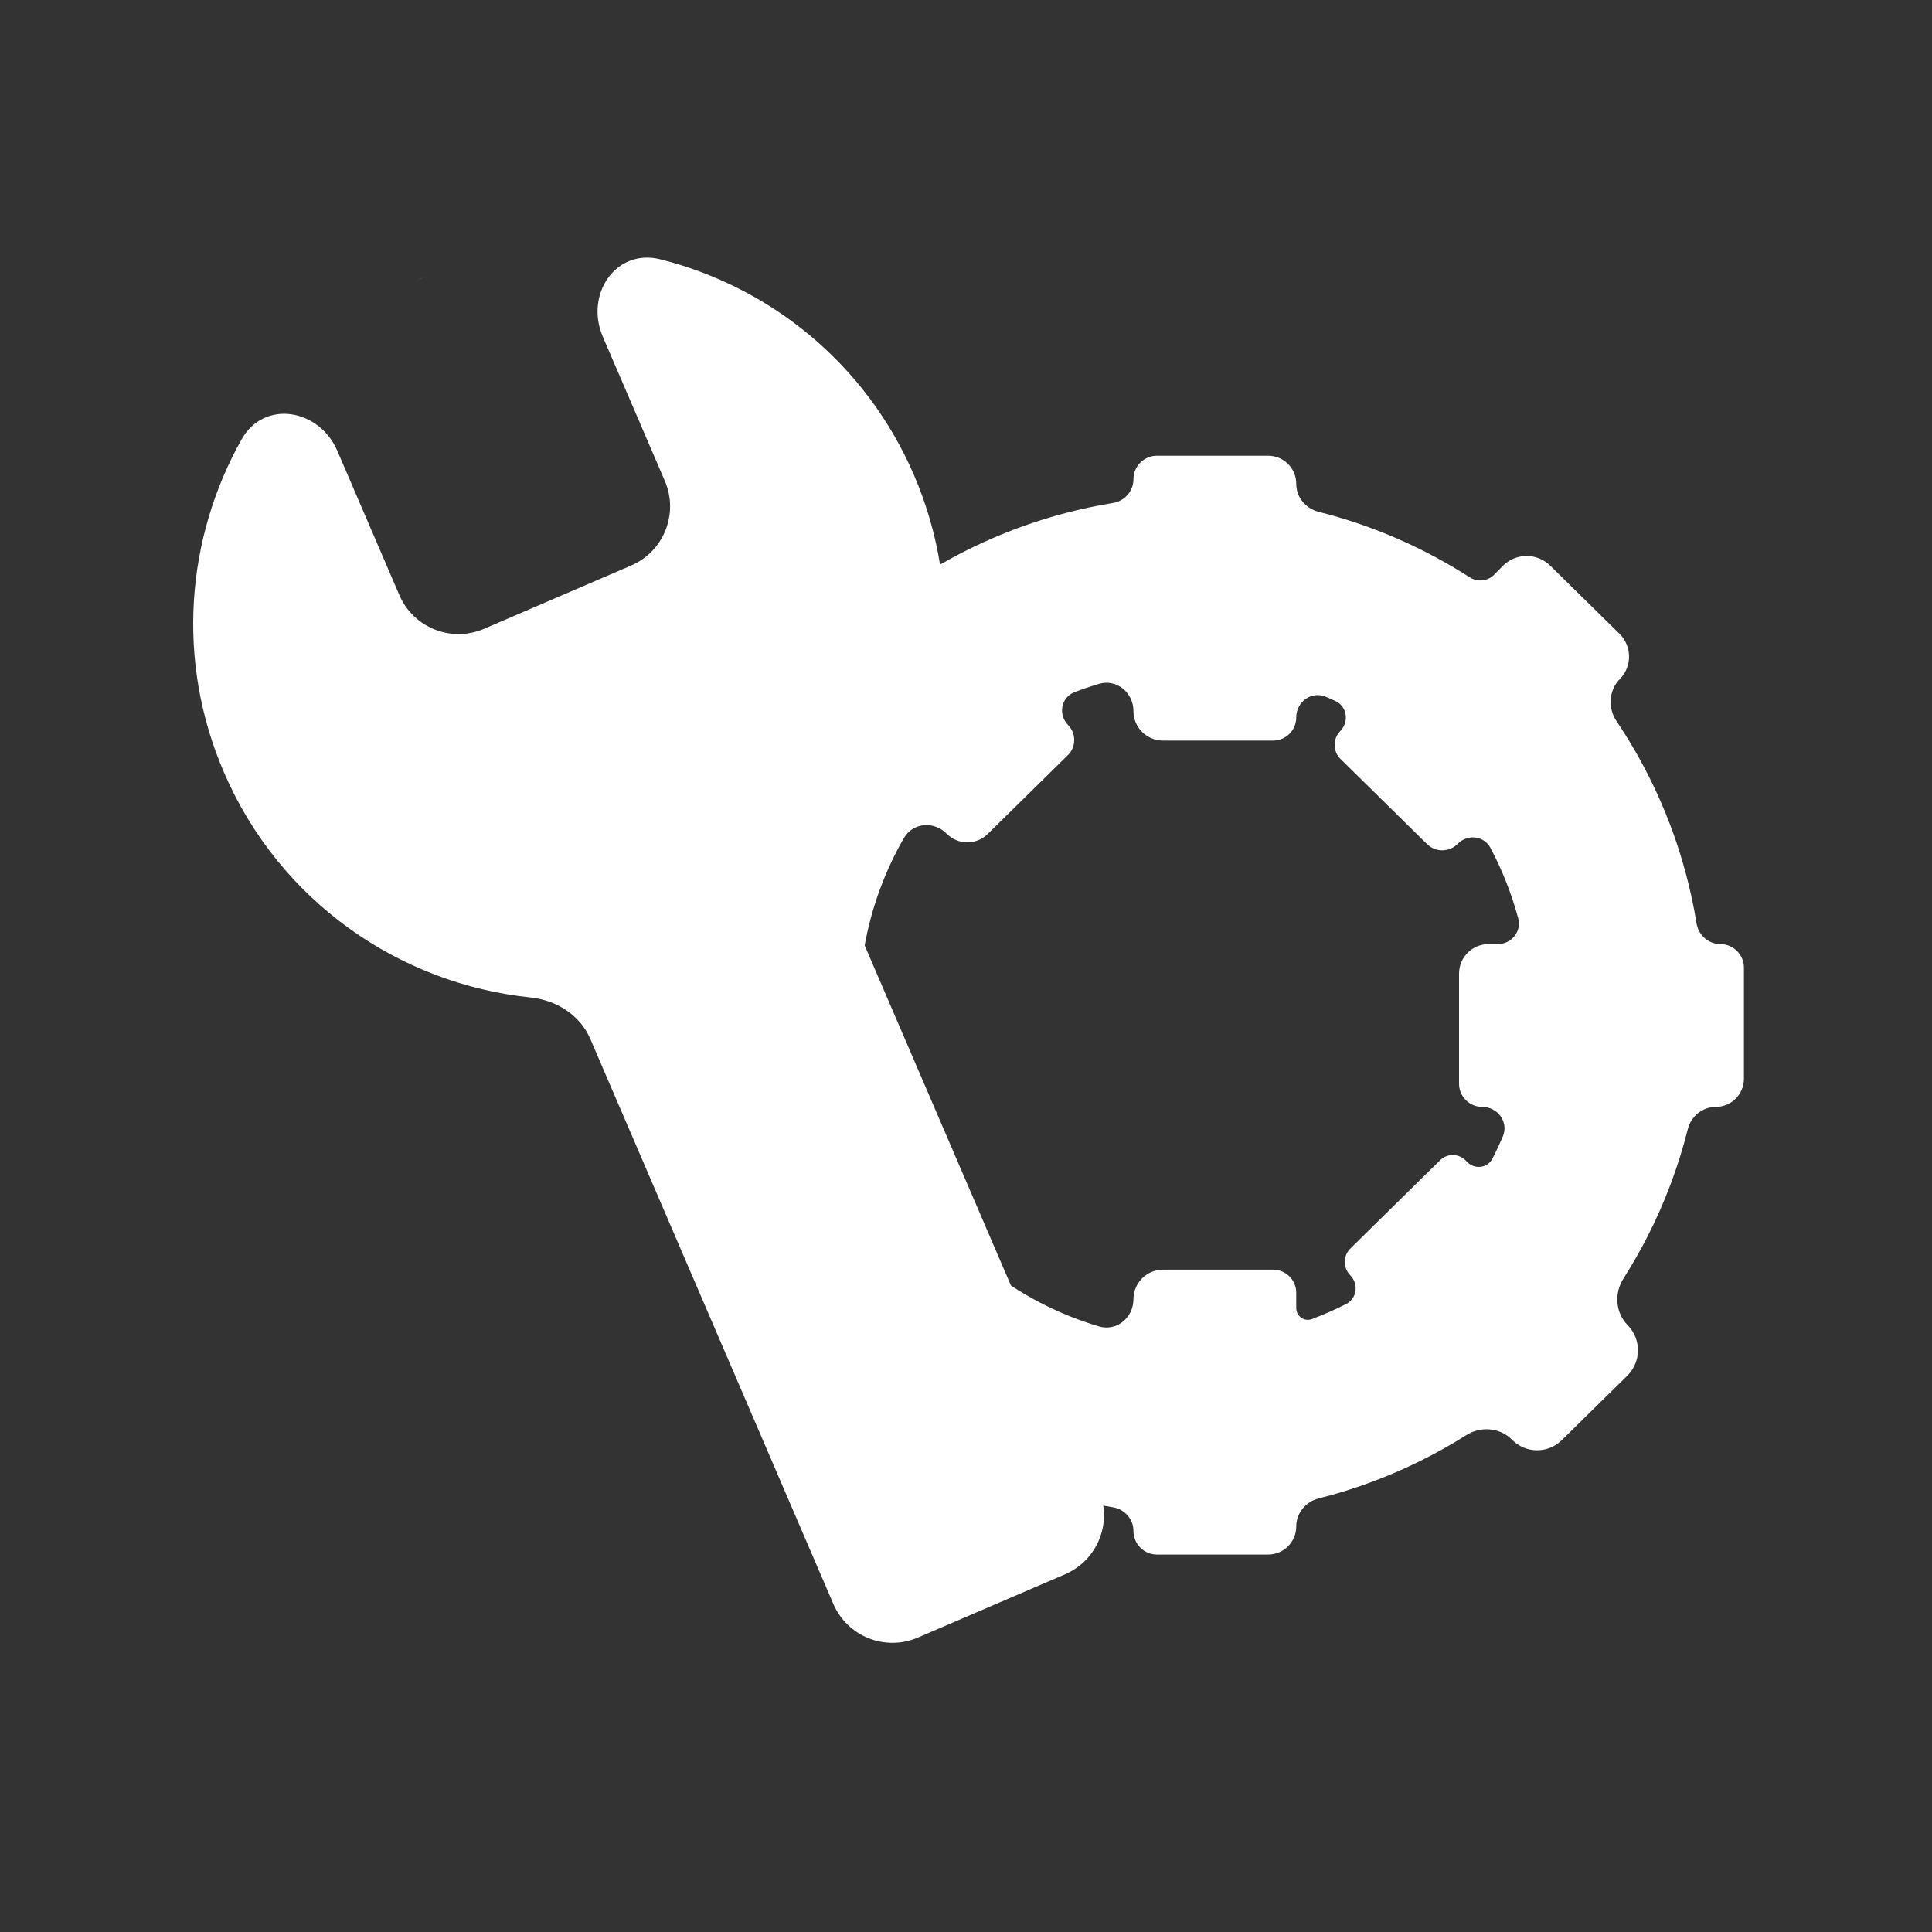 <svg width="60" height="60" viewBox="0 0 60 60" fill="none" xmlns="http://www.w3.org/2000/svg">
<rect x="0" y="0" width="60" height="60" fill="#333333" stroke="none"/>
<path fill-rule="evenodd" clip-rule="evenodd" d="M29.193 17.532C29.043 16.598 28.777 15.668 28.387 14.76C26.892 11.286 23.912 8.909 20.507 8.053C19.123 7.705 18.157 9.146 18.721 10.457L20.647 14.936C21.084 15.95 20.615 17.127 19.6 17.563L15.031 19.529C14.016 19.965 12.84 19.496 12.403 18.482L10.477 14.003C9.913 12.692 8.202 12.402 7.503 13.646C5.783 16.706 5.458 20.505 6.952 23.979C8.683 28.002 12.407 30.554 16.474 30.977C17.277 31.06 18.013 31.521 18.332 32.263L25.879 49.809C26.316 50.824 27.492 51.293 28.507 50.856L33.076 48.891C33.929 48.524 34.396 47.635 34.264 46.758C34.362 46.776 34.461 46.793 34.559 46.809C34.924 46.868 35.2 47.177 35.2 47.547C35.2 47.95 35.528 48.278 35.931 48.278H39.384C39.865 48.278 40.256 47.887 40.256 47.406C40.256 46.992 40.548 46.637 40.95 46.536C41.514 46.394 42.074 46.22 42.624 46.014C43.648 45.632 44.622 45.147 45.534 44.571C45.987 44.284 46.584 44.332 46.96 44.715C47.382 45.143 48.071 45.149 48.5 44.727L50.536 42.725C50.973 42.294 50.979 41.591 50.548 41.153C50.168 40.767 50.126 40.164 50.418 39.706C50.676 39.3 50.917 38.882 51.139 38.451C51.697 37.368 52.123 36.233 52.416 35.069C52.517 34.667 52.872 34.375 53.286 34.375C53.768 34.375 54.159 33.984 54.159 33.503V30.051C54.159 29.647 53.831 29.32 53.428 29.32C53.058 29.32 52.748 29.043 52.688 28.678C52.604 28.158 52.493 27.64 52.355 27.127C51.9 25.427 51.168 23.831 50.203 22.396C49.928 21.988 49.961 21.439 50.306 21.088C50.691 20.697 50.686 20.068 50.295 19.683L48.143 17.566C47.732 17.162 47.071 17.167 46.667 17.578L46.401 17.849C46.2 18.053 45.882 18.083 45.64 17.927C44.185 16.992 42.599 16.309 40.95 15.894C40.548 15.793 40.256 15.439 40.256 15.025C40.256 14.544 39.866 14.153 39.384 14.153H35.931C35.527 14.153 35.2 14.48 35.2 14.884C35.2 15.253 34.924 15.563 34.559 15.622L34.484 15.634C32.632 15.945 30.866 16.58 29.263 17.495C29.24 17.509 29.217 17.521 29.193 17.532ZM31.397 39.926C31.973 40.302 32.587 40.623 33.234 40.882C33.529 40.999 33.827 41.103 34.129 41.193C34.679 41.356 35.2 40.921 35.2 40.348C35.2 39.841 35.611 39.431 36.118 39.431H39.537C39.934 39.431 40.256 39.752 40.256 40.149V40.623C40.256 40.875 40.501 41.054 40.738 40.966C41.103 40.83 41.459 40.673 41.803 40.499C42.143 40.326 42.2 39.876 41.933 39.604C41.705 39.372 41.708 38.999 41.94 38.771L44.723 36.033C44.944 35.815 45.3 35.818 45.518 36.04L45.566 36.089C45.8 36.326 46.196 36.279 46.348 35.983C46.465 35.757 46.572 35.528 46.671 35.296C46.862 34.849 46.517 34.375 46.03 34.375C45.633 34.375 45.312 34.053 45.312 33.657V30.236C45.312 29.73 45.722 29.32 46.228 29.32H46.512C46.937 29.32 47.26 28.933 47.15 28.521C46.944 27.756 46.654 27.023 46.288 26.333C46.086 25.951 45.574 25.898 45.27 26.206C45.009 26.471 44.583 26.475 44.318 26.214L41.63 23.569C41.389 23.333 41.386 22.946 41.623 22.705C41.905 22.418 41.837 21.94 41.472 21.771C41.374 21.726 41.276 21.682 41.178 21.64C40.73 21.449 40.256 21.795 40.256 22.281C40.256 22.678 39.934 23 39.537 23H36.118C35.611 23 35.2 22.59 35.2 22.083C35.2 21.509 34.678 21.075 34.129 21.238C33.872 21.314 33.618 21.401 33.369 21.496C32.947 21.658 32.855 22.195 33.171 22.517C33.427 22.777 33.424 23.195 33.164 23.451L30.673 25.901C30.318 26.25 29.748 26.246 29.399 25.891C29.008 25.493 28.35 25.543 28.072 26.026C27.476 27.062 27.065 28.19 26.853 29.361L31.397 39.926ZM13.211 8.589C13.16 8.609 13.11 8.631 13.06 8.652C13.009 8.674 12.959 8.696 12.91 8.718L13.211 8.589Z" fill="white"/>
</svg>
